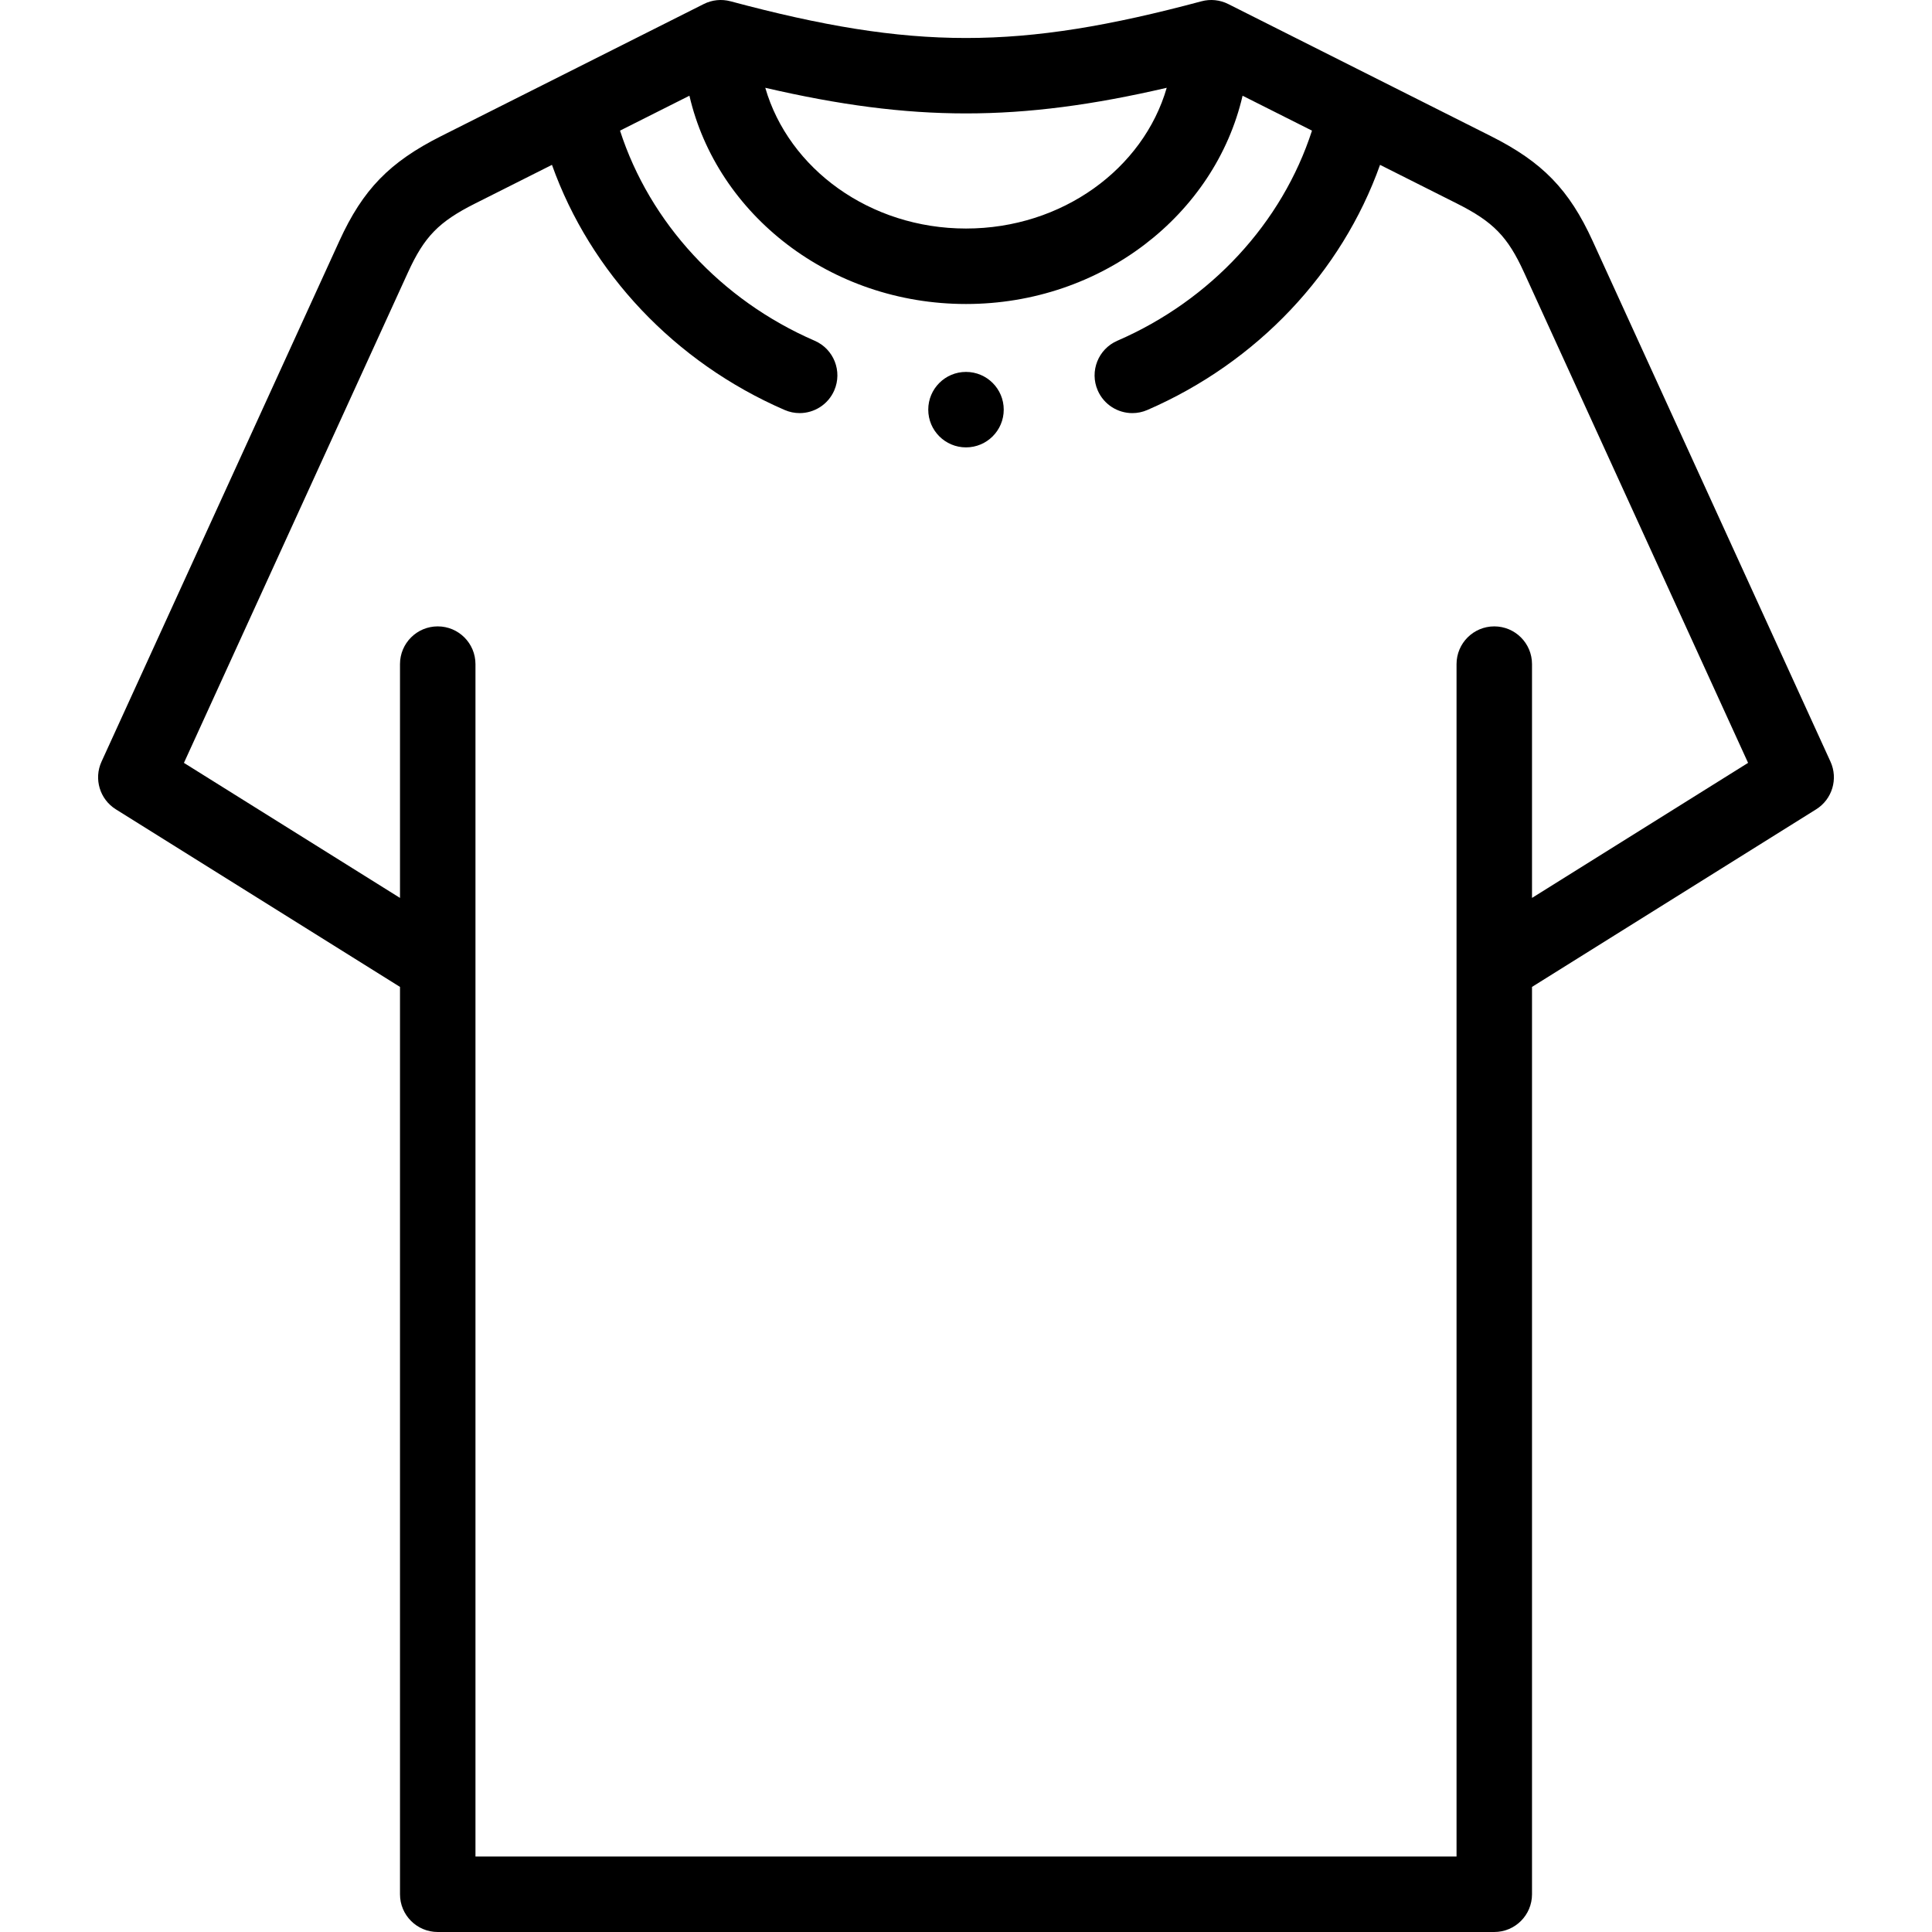 <svg id="Layer_1" enable-background="new 0 0 512 512" height="512" viewBox="0 0 512 512" width="512" xmlns="http://www.w3.org/2000/svg"><g><g><path d="m485.096 201.844-63.03-137.987c-6.227-13.63-13.287-20.902-26.982-27.79l-69.592-35c-2.192-1.102-4.711-1.361-7.081-.726-48.413 12.973-76.41 12.972-124.821 0-2.37-.636-4.891-.376-7.081.726l-69.591 35c-13.695 6.888-20.756 14.16-26.982 27.791l-63.031 137.986c-2.087 4.567-.463 9.974 3.796 12.635l75.303 47.064v240.457c0 5.523 4.478 10 10 10h279.995c5.522 0 10-4.477 10-10v-240.457l75.302-47.064c4.257-2.661 5.882-8.068 3.795-12.635zm-175.901-178.579c-6.199 21.438-27.696 37.298-53.195 37.298s-46.995-15.86-53.194-37.297c39.005 9.056 67.382 9.057 106.389-.001zm96.803 214.693v-61.96c0-5.523-4.478-10-10-10s-10 4.477-10 10v316.002h-259.995v-316.002c0-5.523-4.478-10-10-10s-10 4.477-10 10v61.96l-57.26-35.787 59.384-130.003c4.326-9.471 8.147-13.39 17.777-18.233l20.372-10.246c10.176 28.542 32.538 52.331 61.66 64.96 1.296.562 2.646.828 3.974.828 3.864 0 7.544-2.253 9.18-6.024 2.197-5.067-.129-10.956-5.196-13.153-24.839-10.771-43.683-31.271-51.583-55.681l18.394-9.251c7.3 31.51 37.382 55.196 73.295 55.196s65.996-23.686 73.296-55.196l18.394 9.251c-7.899 24.412-26.745 44.913-51.588 55.684-5.067 2.197-7.395 8.085-5.197 13.153 1.635 3.771 5.315 6.024 9.18 6.024 1.327 0 2.678-.266 3.973-.828 29.127-12.628 51.492-36.419 61.668-64.963l20.372 10.246c9.63 4.843 13.451 8.762 17.777 18.232l59.384 130.003z"/><path d="m256 98.561h-.007c-5.522 0-9.996 4.477-9.996 10s4.48 10 10.003 10 10-4.477 10-10-4.477-10-10-10z"/></g></g></svg>